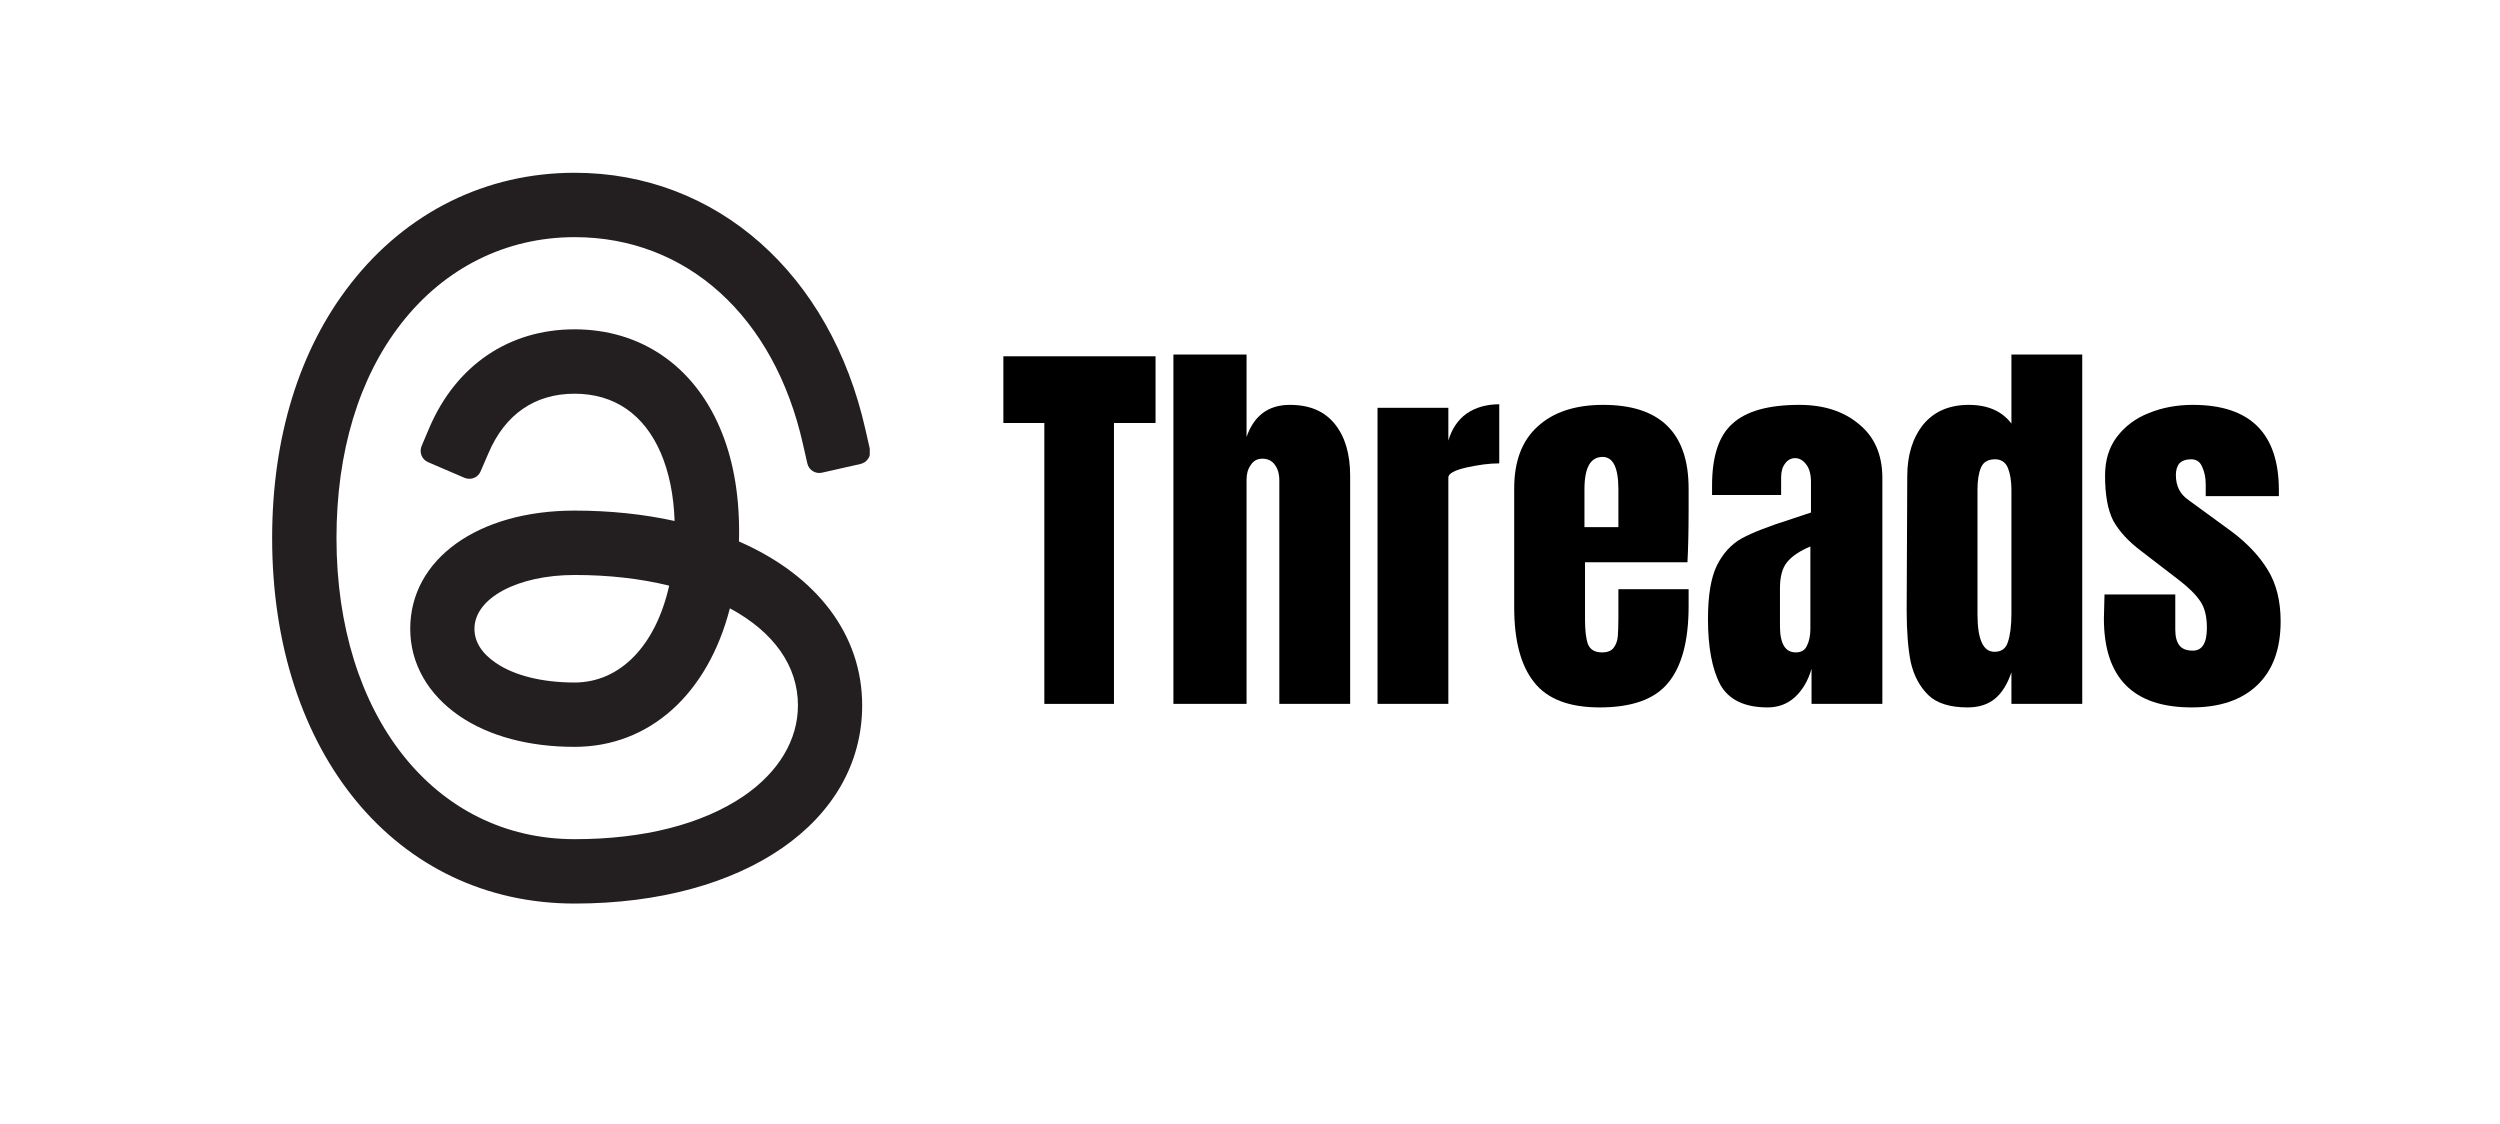 <svg xmlns="http://www.w3.org/2000/svg" xmlns:xlink="http://www.w3.org/1999/xlink" width="89" zoomAndPan="magnify" viewBox="0 0 66.75 30" height="40" preserveAspectRatio="xMidYMid meet" version="1.0"><defs><g/><clipPath id="32ab5dc772"><path d="M 7.254 4.555 L 23.223 4.555 L 23.223 24.152 L 7.254 24.152 Z M 7.254 4.555 " clip-rule="nonzero"/></clipPath></defs><g fill="#000000" fill-opacity="1"><g transform="translate(26.681, 18.794)"><g><path d="M 1.203 0 L 1.203 -7.5 L 0.109 -7.5 L 0.109 -9.281 L 4.172 -9.281 L 4.172 -7.5 L 3.062 -7.5 L 3.062 0 Z M 1.203 0 "/></g></g></g><g fill="#000000" fill-opacity="1"><g transform="translate(30.955, 18.794)"><g><path d="M 0.375 -9.328 L 2.328 -9.328 L 2.328 -7.125 C 2.523 -7.695 2.91 -7.984 3.484 -7.984 C 4.016 -7.984 4.414 -7.812 4.688 -7.469 C 4.957 -7.133 5.094 -6.676 5.094 -6.094 L 5.094 0 L 3.203 0 L 3.203 -5.969 C 3.203 -6.145 3.16 -6.285 3.078 -6.391 C 3.004 -6.492 2.895 -6.547 2.75 -6.547 C 2.613 -6.547 2.508 -6.488 2.438 -6.375 C 2.363 -6.27 2.328 -6.141 2.328 -5.984 L 2.328 0 L 0.375 0 Z M 0.375 -9.328 "/></g></g></g><g fill="#000000" fill-opacity="1"><g transform="translate(36.405, 18.794)"><g><path d="M 0.375 -7.906 L 2.266 -7.906 L 2.266 -7.031 C 2.359 -7.344 2.52 -7.582 2.75 -7.75 C 2.988 -7.914 3.281 -8 3.625 -8 L 3.625 -6.422 C 3.363 -6.422 3.07 -6.383 2.75 -6.312 C 2.426 -6.238 2.266 -6.148 2.266 -6.047 L 2.266 0 L 0.375 0 Z M 0.375 -7.906 "/></g></g></g><g fill="#000000" fill-opacity="1"><g transform="translate(40.117, 18.794)"><g><path d="M 2.594 0.094 C 1.781 0.094 1.195 -0.129 0.844 -0.578 C 0.488 -1.023 0.312 -1.691 0.312 -2.578 L 0.312 -5.75 C 0.312 -6.477 0.52 -7.031 0.938 -7.406 C 1.352 -7.789 1.938 -7.984 2.688 -7.984 C 4.207 -7.984 4.969 -7.238 4.969 -5.75 L 4.969 -5.188 C 4.969 -4.602 4.957 -4.133 4.938 -3.781 L 2.203 -3.781 L 2.203 -2.25 C 2.203 -1.969 2.227 -1.75 2.281 -1.594 C 2.344 -1.445 2.469 -1.375 2.656 -1.375 C 2.801 -1.375 2.906 -1.414 2.969 -1.5 C 3.031 -1.582 3.066 -1.68 3.078 -1.797 C 3.086 -1.91 3.094 -2.07 3.094 -2.281 L 3.094 -3.062 L 4.969 -3.062 L 4.969 -2.609 C 4.969 -1.68 4.785 -1 4.422 -0.562 C 4.066 -0.125 3.457 0.094 2.594 0.094 Z M 3.094 -4.719 L 3.094 -5.734 C 3.094 -6.305 2.953 -6.594 2.672 -6.594 C 2.348 -6.594 2.188 -6.305 2.188 -5.734 L 2.188 -4.719 Z M 3.094 -4.719 "/></g></g></g><g fill="#000000" fill-opacity="1"><g transform="translate(45.384, 18.794)"><g><path d="M 1.812 0.094 C 1.195 0.094 0.773 -0.109 0.547 -0.516 C 0.328 -0.93 0.219 -1.516 0.219 -2.266 C 0.219 -2.891 0.297 -3.363 0.453 -3.688 C 0.617 -4.02 0.844 -4.266 1.125 -4.422 C 1.414 -4.578 1.859 -4.75 2.453 -4.938 L 2.969 -5.109 L 2.969 -5.922 C 2.969 -6.129 2.926 -6.285 2.844 -6.391 C 2.758 -6.504 2.66 -6.562 2.547 -6.562 C 2.441 -6.562 2.352 -6.516 2.281 -6.422 C 2.207 -6.328 2.172 -6.203 2.172 -6.047 L 2.172 -5.578 L 0.328 -5.578 L 0.328 -5.828 C 0.328 -6.609 0.508 -7.16 0.875 -7.484 C 1.238 -7.816 1.832 -7.984 2.656 -7.984 C 3.312 -7.984 3.844 -7.812 4.25 -7.469 C 4.664 -7.133 4.875 -6.656 4.875 -6.031 L 4.875 0 L 2.984 0 L 2.984 -0.938 C 2.891 -0.613 2.738 -0.359 2.531 -0.172 C 2.332 0.004 2.094 0.094 1.812 0.094 Z M 2.562 -1.375 C 2.707 -1.375 2.805 -1.43 2.859 -1.547 C 2.922 -1.672 2.953 -1.82 2.953 -2 L 2.953 -4.203 C 2.672 -4.086 2.461 -3.945 2.328 -3.781 C 2.203 -3.625 2.141 -3.395 2.141 -3.094 L 2.141 -2.078 C 2.141 -1.609 2.281 -1.375 2.562 -1.375 Z M 2.562 -1.375 "/></g></g></g><g fill="#000000" fill-opacity="1"><g transform="translate(50.596, 18.794)"><g><path d="M 1.938 0.094 C 1.469 0.094 1.117 -0.016 0.891 -0.234 C 0.66 -0.461 0.504 -0.754 0.422 -1.109 C 0.348 -1.473 0.312 -1.941 0.312 -2.516 L 0.328 -6.078 C 0.328 -6.641 0.469 -7.098 0.75 -7.453 C 1.039 -7.805 1.445 -7.984 1.969 -7.984 C 2.477 -7.984 2.859 -7.816 3.109 -7.484 L 3.109 -9.328 L 5 -9.328 L 5 0 L 3.109 0 L 3.109 -0.844 C 3.004 -0.531 2.859 -0.297 2.672 -0.141 C 2.484 0.016 2.238 0.094 1.938 0.094 Z M 2.656 -1.391 C 2.844 -1.391 2.961 -1.477 3.016 -1.656 C 3.078 -1.844 3.109 -2.094 3.109 -2.406 L 3.109 -5.719 C 3.109 -5.945 3.078 -6.141 3.016 -6.297 C 2.953 -6.453 2.836 -6.531 2.672 -6.531 C 2.484 -6.531 2.359 -6.457 2.297 -6.312 C 2.234 -6.164 2.203 -5.969 2.203 -5.719 L 2.203 -2.391 C 2.203 -1.723 2.352 -1.391 2.656 -1.391 Z M 2.656 -1.391 "/></g></g></g><g fill="#000000" fill-opacity="1"><g transform="translate(55.971, 18.794)"><g><path d="M 2.547 0.094 C 0.984 0.094 0.203 -0.695 0.203 -2.281 L 0.219 -2.922 L 2.109 -2.922 L 2.109 -1.984 C 2.109 -1.797 2.145 -1.656 2.219 -1.562 C 2.289 -1.469 2.41 -1.422 2.578 -1.422 C 2.828 -1.422 2.953 -1.625 2.953 -2.031 C 2.953 -2.332 2.895 -2.566 2.781 -2.734 C 2.664 -2.91 2.477 -3.098 2.219 -3.297 L 1.203 -4.078 C 0.859 -4.336 0.609 -4.609 0.453 -4.891 C 0.305 -5.18 0.234 -5.582 0.234 -6.094 C 0.234 -6.5 0.336 -6.844 0.547 -7.125 C 0.766 -7.414 1.051 -7.629 1.406 -7.766 C 1.758 -7.91 2.148 -7.984 2.578 -7.984 C 4.109 -7.984 4.875 -7.223 4.875 -5.703 L 4.875 -5.547 L 2.922 -5.547 L 2.922 -5.859 C 2.922 -6.035 2.891 -6.191 2.828 -6.328 C 2.773 -6.461 2.676 -6.531 2.531 -6.531 C 2.395 -6.531 2.289 -6.492 2.219 -6.422 C 2.156 -6.348 2.125 -6.242 2.125 -6.109 C 2.125 -5.816 2.238 -5.594 2.469 -5.438 L 3.625 -4.594 C 4.039 -4.281 4.359 -3.941 4.578 -3.578 C 4.805 -3.211 4.922 -2.754 4.922 -2.203 C 4.922 -1.461 4.711 -0.895 4.297 -0.5 C 3.879 -0.102 3.297 0.094 2.547 0.094 Z M 2.547 0.094 "/></g></g></g><g clip-path="url(#32ab5dc772)"><path fill="#231f20" d="M 23.227 11.996 L 23.109 11.477 C 22.176 7.305 19.125 4.613 15.344 4.613 C 12.977 4.613 10.855 5.664 9.367 7.57 C 7.992 9.324 7.266 11.676 7.266 14.367 C 7.266 20.113 10.59 24.125 15.344 24.125 C 19.863 24.125 23.02 21.949 23.02 18.832 C 23.02 16.957 21.824 15.371 19.73 14.457 C 19.734 14.371 19.734 14.281 19.734 14.188 C 19.734 13.145 19.562 12.211 19.219 11.418 C 18.504 9.75 17.09 8.793 15.34 8.793 C 13.594 8.793 12.18 9.75 11.465 11.418 L 11.258 11.906 C 11.223 11.988 11.223 12.078 11.254 12.16 C 11.285 12.238 11.348 12.305 11.43 12.34 L 12.402 12.758 C 12.57 12.828 12.762 12.754 12.832 12.586 L 13.043 12.098 C 13.484 11.062 14.281 10.512 15.34 10.512 C 16.402 10.512 17.199 11.062 17.645 12.098 C 17.863 12.609 17.988 13.215 18.012 13.91 C 17.18 13.727 16.285 13.633 15.34 13.633 C 12.758 13.633 10.953 14.93 10.953 16.789 C 10.953 17.711 11.422 18.539 12.273 19.121 C 13.062 19.656 14.121 19.941 15.34 19.941 C 17.34 19.941 18.898 18.535 19.488 16.242 C 20.664 16.875 21.305 17.785 21.305 18.832 C 21.305 19.758 20.789 20.617 19.852 21.258 C 18.746 22.008 17.188 22.406 15.344 22.406 C 11.598 22.406 8.984 19.102 8.984 14.367 C 8.984 12.066 9.582 10.082 10.719 8.629 C 11.875 7.148 13.516 6.332 15.344 6.332 C 18.336 6.332 20.672 8.445 21.438 11.855 L 21.555 12.371 C 21.594 12.547 21.766 12.66 21.945 12.621 L 22.98 12.387 C 23.062 12.367 23.137 12.316 23.184 12.242 C 23.23 12.168 23.246 12.078 23.227 11.996 Z M 15.34 18.223 C 14.48 18.223 13.734 18.039 13.238 17.699 C 12.859 17.441 12.668 17.133 12.668 16.789 C 12.668 15.969 13.82 15.352 15.344 15.352 C 16.254 15.352 17.102 15.449 17.867 15.637 C 17.508 17.238 16.559 18.223 15.34 18.223 Z M 15.34 18.223 " fill-opacity="1" fill-rule="nonzero"/></g></svg>